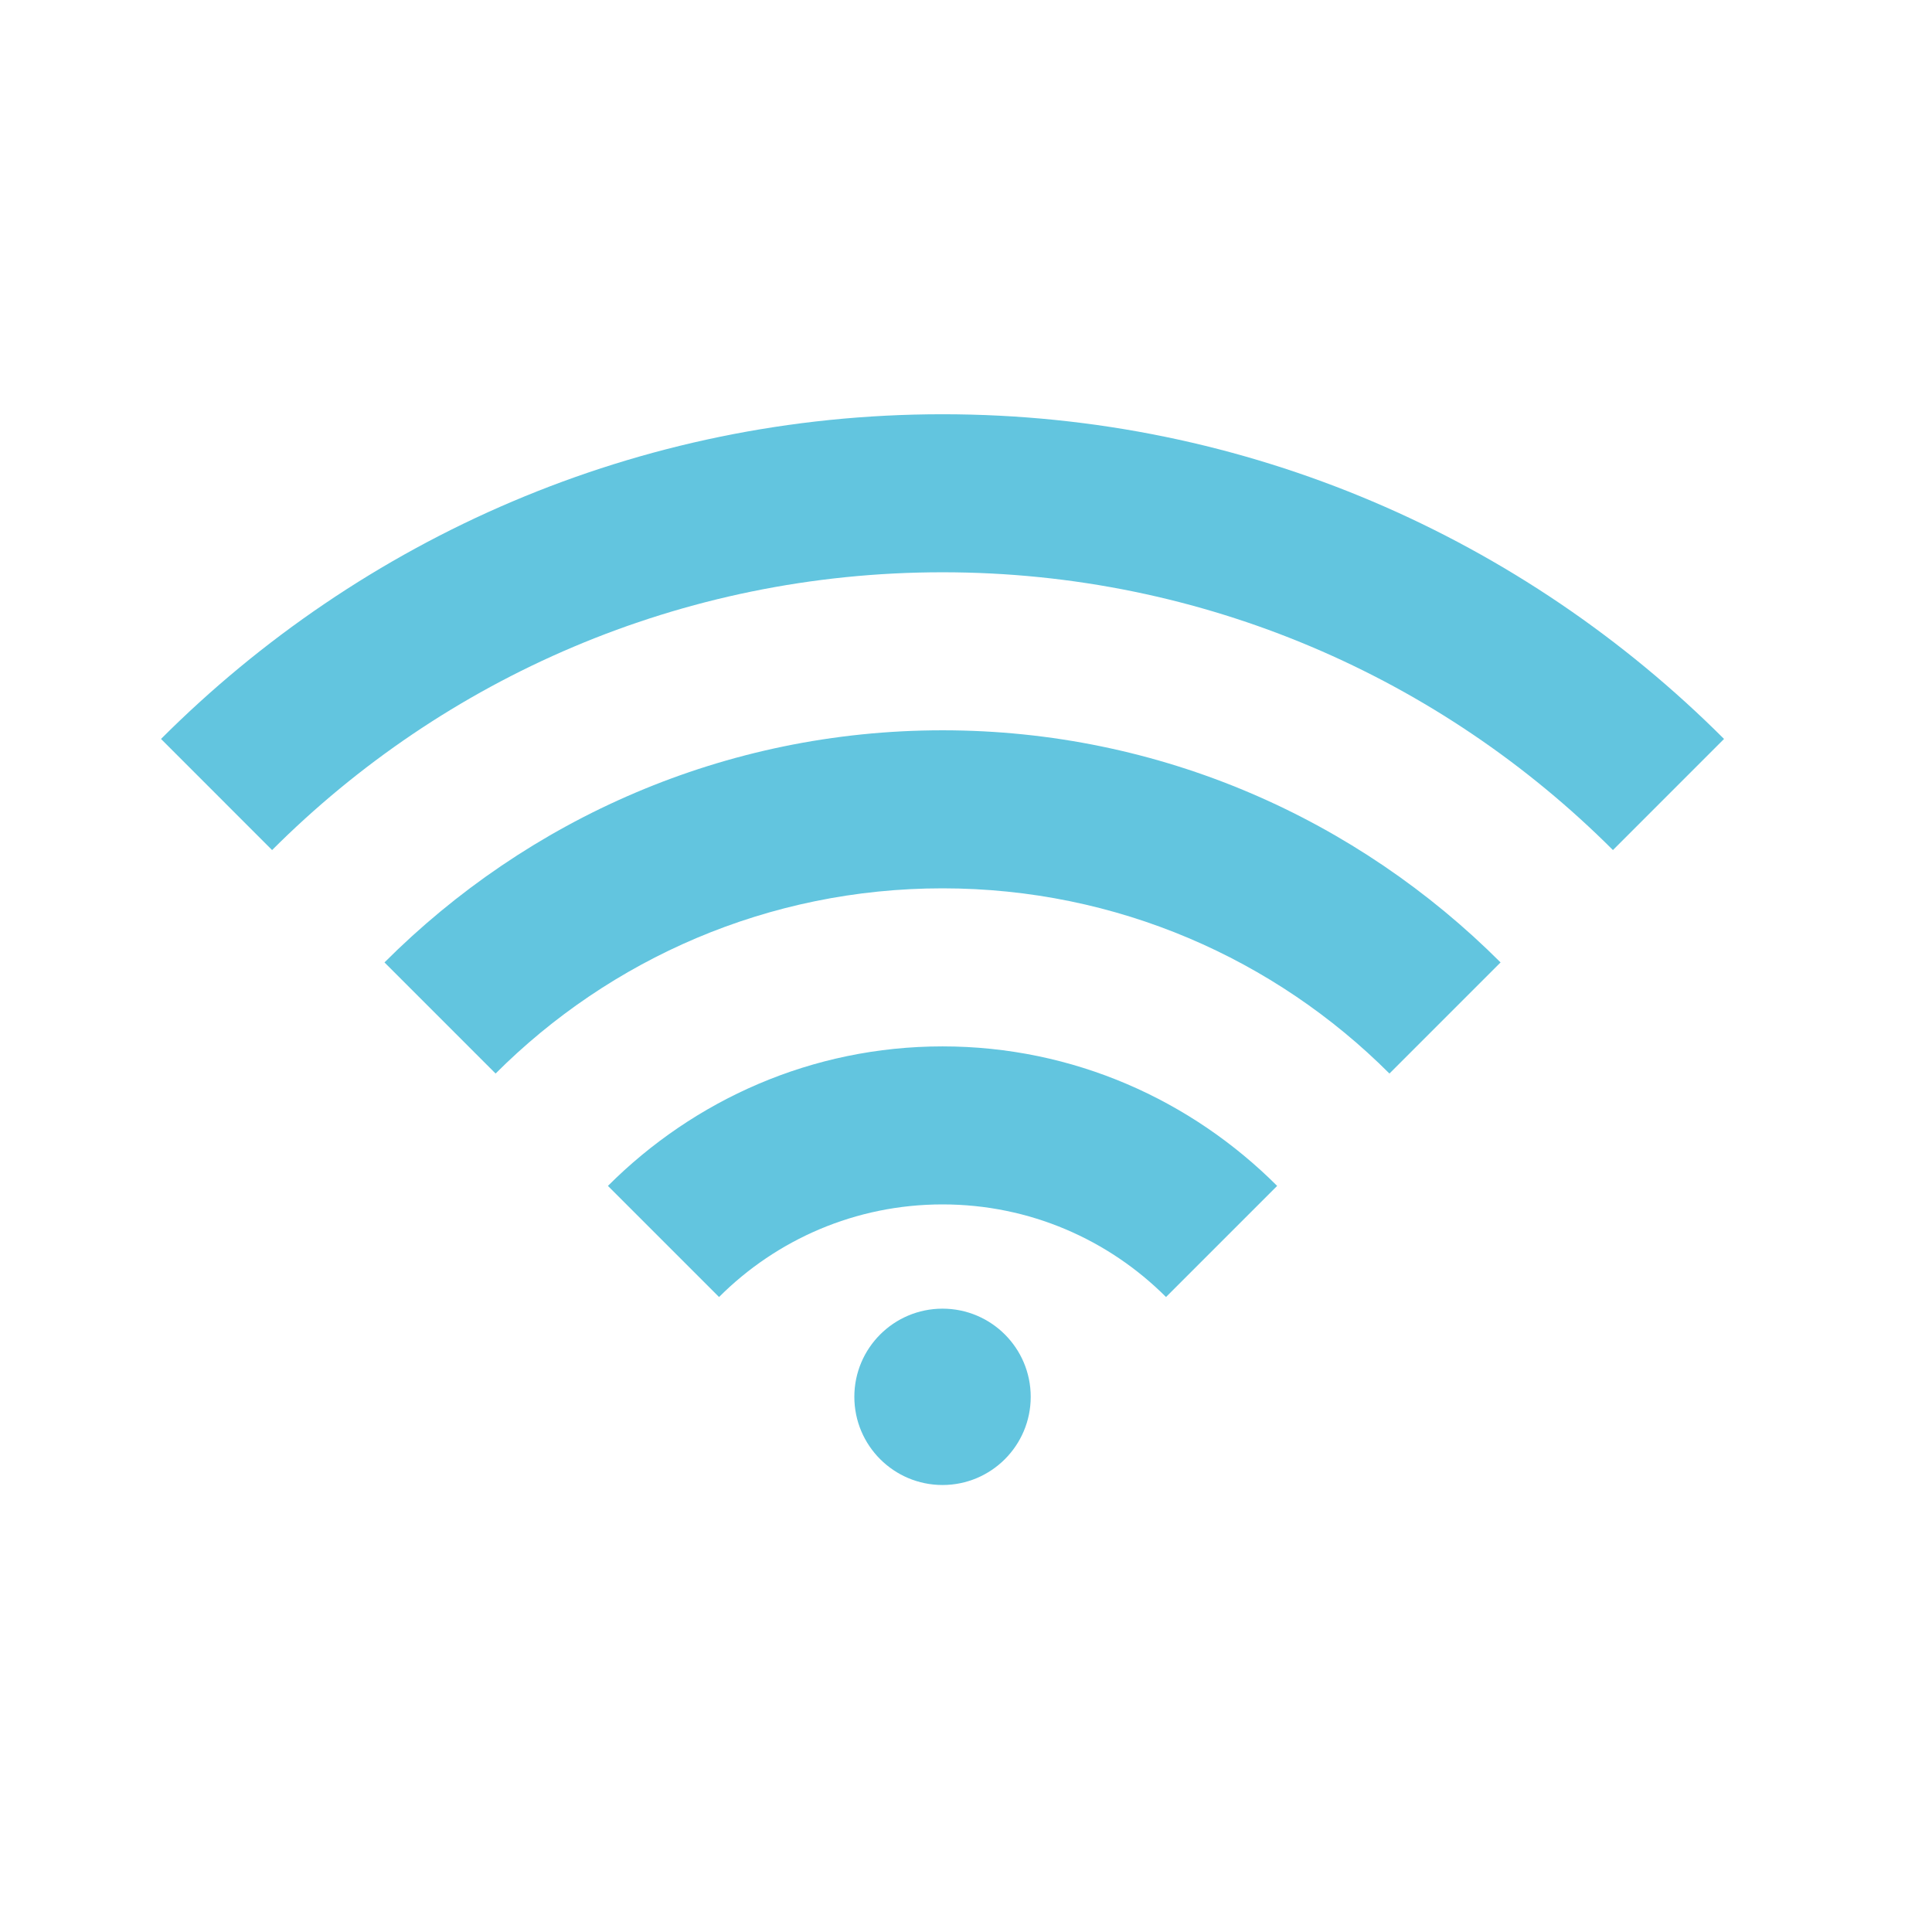 <?xml version="1.0" encoding="UTF-8"?>
<svg width="512" height="512" version="1.1" viewBox="0 0 512 512" xmlns="http://www.w3.org/2000/svg">
 <path d="m249.78 109.78c-80.918 0-154.05 32.982-207.11 86.048l29.439 29.448c45.493-45.483 108.32-73.618 177.67-73.618 69.352 0 132.18 28.135 177.67 73.618l29.439-29.448c-53.056-53.066-126.19-86.048-207.11-86.048zm0 83.757c-57.799 0-109.99 23.616-147.89 61.516l29.448 29.448c30.325-30.325 72.211-49.083 118.44-49.083 46.234 0 88.12 18.76 118.44 49.083l29.448-29.448c-37.907-37.897-90.096-61.516-147.89-61.516zm0 83.767c-34.681 0-65.934 14.232-88.673 36.971l29.449 29.448c15.167-15.167 36.107-24.542 59.226-24.542 23.118 0 44.057 9.375 59.226 24.542l29.448-29.448c-22.741-22.741-53.992-36.971-88.673-36.971zm0 69.505c-12.907 0-23.371 10.464-23.371 23.362 0 12.907 10.464 23.371 23.371 23.371s23.371-10.464 23.371-23.371c0-12.897-10.464-23.362-23.371-23.362z" fill="#62c5df" stroke-width="2.606"/>
</svg>
